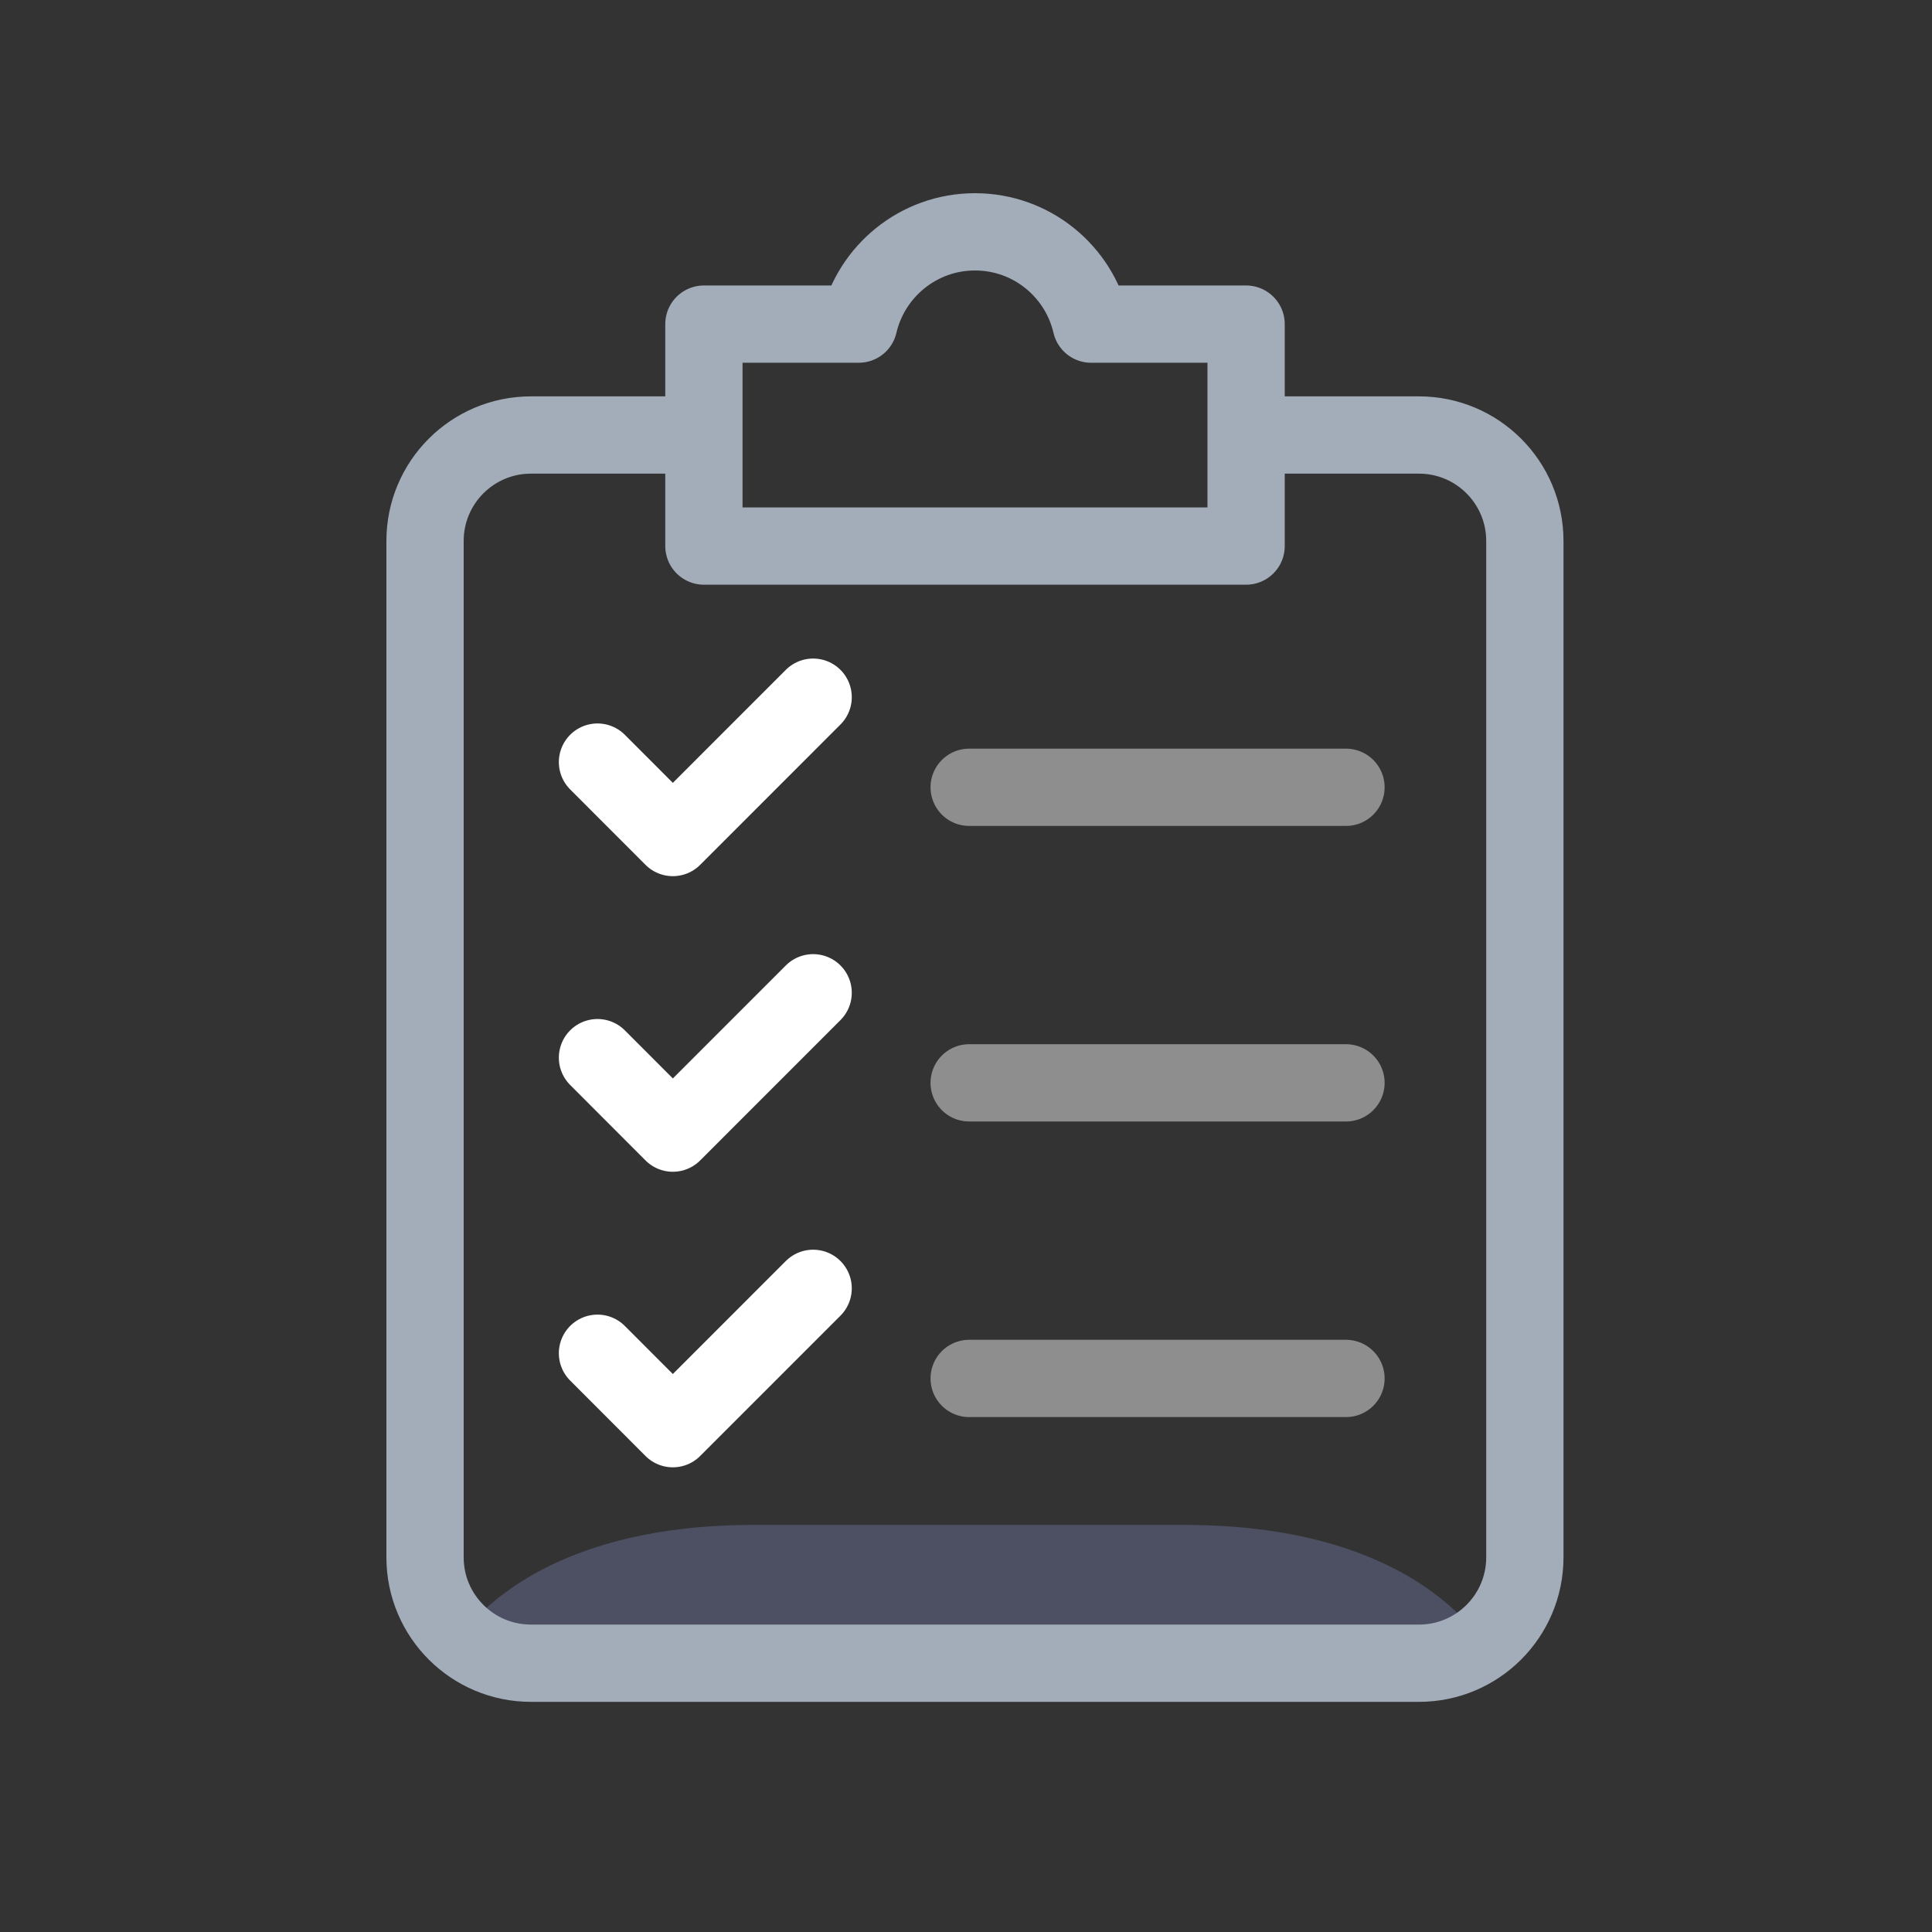 <svg xmlns="http://www.w3.org/2000/svg" width="50" height="50" fill="none" viewBox="0 0 50 50"><rect x="0" y="0" width="50" height="50" fill="#333333" stroke="none"/><path fill="#4C5062" d="M30.663 39.465C27.576 39.465 25.082 39.465 25.082 39.465C25.082 39.465 22.587 39.465 19.501 39.465C13.268 39.465 11.675 42.715 11.675 42.715H25.082H38.489C38.489 42.715 36.895 39.465 30.663 39.465Z"/><path stroke="#A3ACB9" stroke-linecap="round" stroke-linejoin="round" stroke-miterlimit="10" stroke-width="2" d="M32.529 11.258H36.723C38.236 11.258 39.463 12.486 39.463 13.999V40.304C39.463 41.817 38.236 43.044 36.723 43.044H13.741C12.227 43.044 11 41.817 11 40.304V13.999C11 12.486 12.227 11.258 13.741 11.258H17.928"/><path stroke="#A3ACB9" stroke-linecap="round" stroke-linejoin="round" stroke-miterlimit="10" stroke-width="2" d="M28.238 8.388C27.922 7.021 26.698 6 25.232 6C23.768 6 22.544 7.021 22.225 8.388H18.217V14.132H32.249V8.388H28.238Z"/><path stroke="#fff" stroke-linecap="round" stroke-linejoin="round" stroke-miterlimit="10" stroke-width="2" d="M15.463 19.723L17.413 21.675L21.044 18.043"/><path stroke="#8E8E8E" stroke-linecap="round" stroke-linejoin="round" stroke-miterlimit="10" stroke-width="2" d="M25.082 20.375H34.834"/><path stroke="#fff" stroke-linecap="round" stroke-linejoin="round" stroke-miterlimit="10" stroke-width="2" d="M15.463 27.372L17.413 29.325L21.044 25.693"/><path stroke="#8E8E8E" stroke-linecap="round" stroke-linejoin="round" stroke-miterlimit="10" stroke-width="2" d="M25.082 28.024H34.834"/><path stroke="#fff" stroke-linecap="round" stroke-linejoin="round" stroke-miterlimit="10" stroke-width="2" d="M15.463 35.022L17.413 36.974L21.044 33.342"/><path stroke="#8E8E8E" stroke-linecap="round" stroke-linejoin="round" stroke-miterlimit="10" stroke-width="2" d="M25.082 35.674H34.834"/></svg>